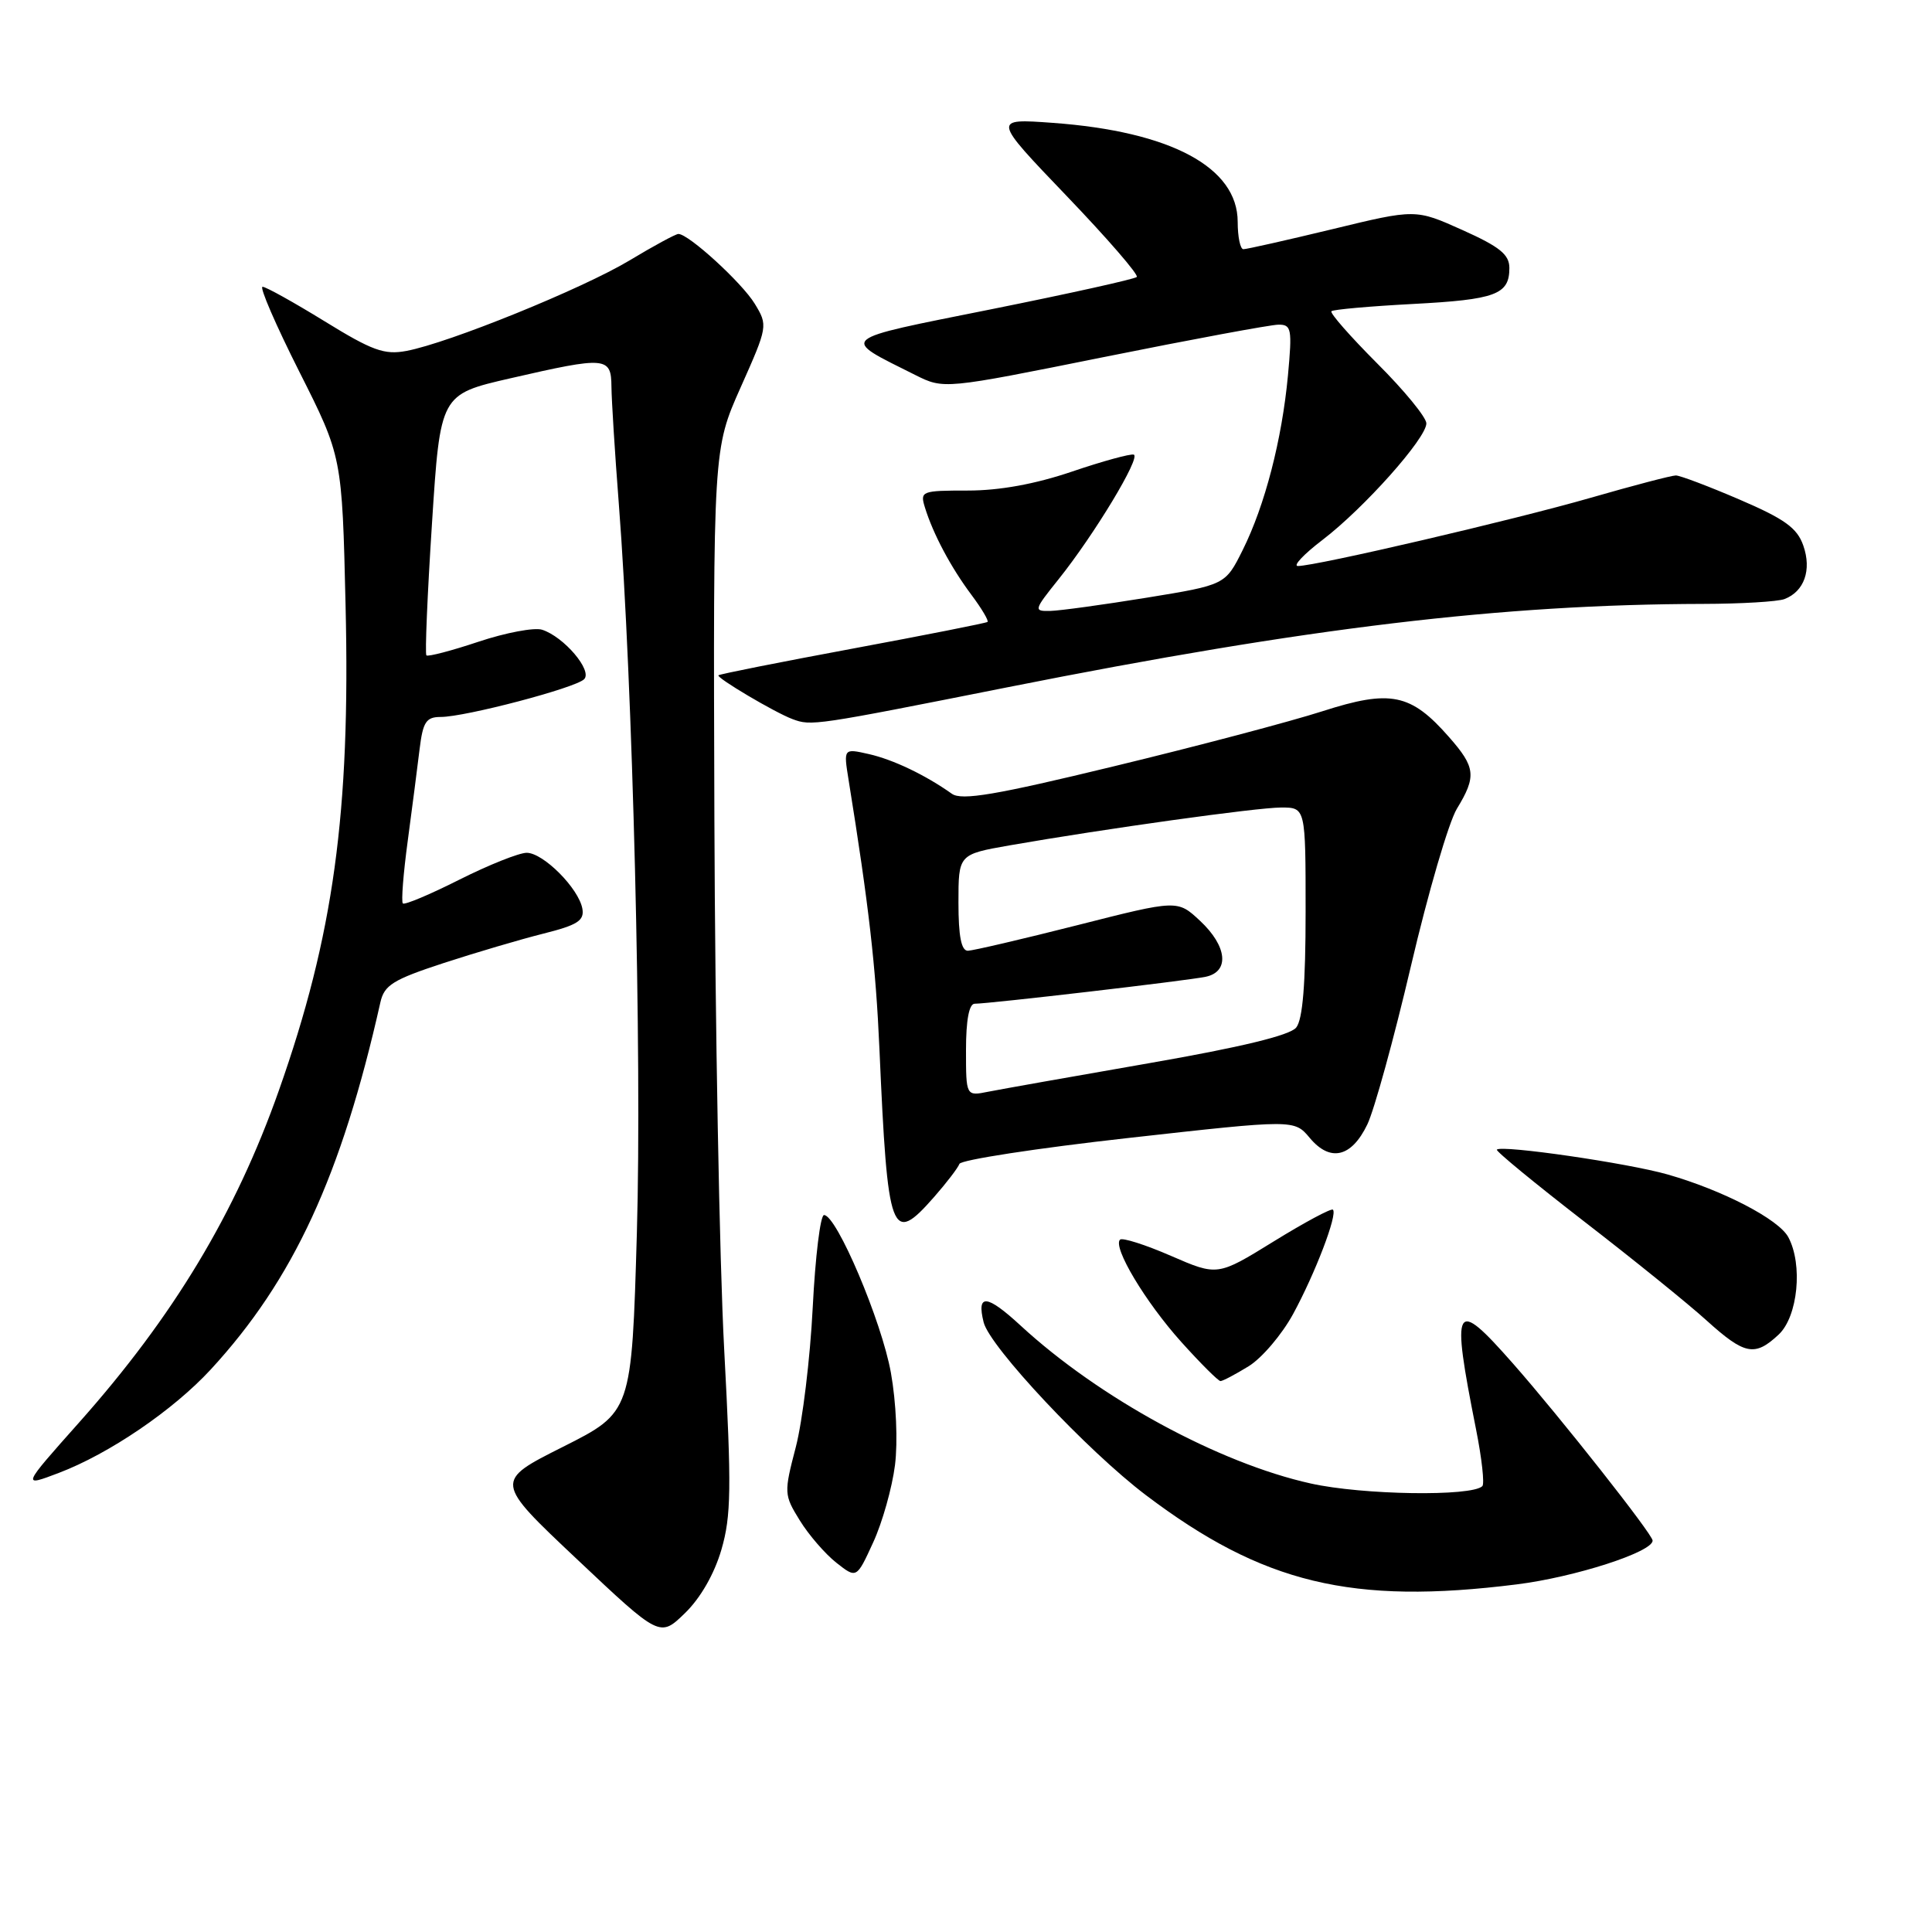 <?xml version="1.0" encoding="UTF-8" standalone="no"?>
<!DOCTYPE svg PUBLIC "-//W3C//DTD SVG 1.1//EN" "http://www.w3.org/Graphics/SVG/1.1/DTD/svg11.dtd" >
<svg xmlns="http://www.w3.org/2000/svg" xmlns:xlink="http://www.w3.org/1999/xlink" version="1.1" viewBox="0 0 256 256">
 <g >
 <path fill="currentColor"
d=" M 95.59 205.34 C 96.89 200.87 96.94 197.22 95.96 178.83 C 95.33 167.10 94.75 135.45 94.66 108.50 C 94.50 59.50 94.50 59.50 98.14 51.33 C 101.74 43.25 101.76 43.13 100.01 40.25 C 98.31 37.46 91.25 31.00 89.89 31.00 C 89.54 31.00 86.63 32.57 83.43 34.50 C 77.19 38.25 59.47 45.45 53.85 46.50 C 50.93 47.05 49.32 46.46 43.01 42.57 C 38.93 40.06 35.23 38.00 34.79 38.00 C 34.35 38.00 36.54 43.06 39.66 49.25 C 45.33 60.50 45.33 60.50 45.79 80.22 C 46.44 107.72 44.20 123.96 36.95 144.50 C 31.21 160.77 22.98 174.44 10.47 188.50 C 2.87 197.04 2.87 197.04 7.79 195.17 C 14.47 192.63 22.95 186.86 27.92 181.47 C 38.87 169.59 45.24 155.80 50.40 132.83 C 50.91 130.53 52.07 129.81 58.75 127.62 C 63.01 126.23 68.97 124.47 72.00 123.71 C 76.51 122.58 77.44 121.99 77.17 120.42 C 76.70 117.73 71.99 113.00 69.79 113.00 C 68.78 113.00 64.77 114.60 60.87 116.56 C 56.98 118.52 53.61 119.94 53.38 119.71 C 53.15 119.49 53.44 115.75 54.03 111.40 C 54.61 107.06 55.32 101.59 55.60 99.25 C 56.04 95.65 56.47 95.00 58.40 95.00 C 61.65 95.00 76.24 91.16 77.40 90.00 C 78.54 88.86 74.71 84.36 71.82 83.44 C 70.80 83.12 67.01 83.83 63.41 85.03 C 59.82 86.23 56.71 87.04 56.50 86.84 C 56.30 86.63 56.63 78.77 57.24 69.36 C 58.34 52.26 58.34 52.26 67.61 50.13 C 80.33 47.21 80.99 47.26 81.02 51.25 C 81.04 53.04 81.47 59.98 81.99 66.67 C 83.84 90.48 85.07 139.86 84.39 163.32 C 83.70 187.13 83.70 187.13 74.60 191.71 C 65.50 196.28 65.50 196.28 76.47 206.62 C 87.44 216.97 87.44 216.97 90.76 213.75 C 92.82 211.75 94.65 208.56 95.59 205.34 Z  M 200.97 209.94 C 208.68 208.98 219.02 205.64 218.98 204.13 C 218.96 203.28 206.70 187.74 200.50 180.70 C 192.69 171.83 192.25 172.61 195.59 189.43 C 196.35 193.25 196.72 196.61 196.42 196.92 C 195.01 198.32 180.55 198.10 173.68 196.57 C 161.47 193.86 145.64 185.24 135.24 175.65 C 130.74 171.50 129.38 171.38 130.34 175.22 C 131.16 178.47 144.08 192.24 151.82 198.10 C 167.32 209.83 179.14 212.68 200.97 209.94 Z  M 118.59 194.14 C 118.98 191.02 118.75 185.81 118.05 181.90 C 116.84 175.10 110.86 161.00 109.19 161.00 C 108.70 161.00 108.03 166.51 107.69 173.25 C 107.35 179.99 106.34 188.31 105.45 191.74 C 103.86 197.83 103.88 198.07 105.98 201.47 C 107.17 203.40 109.35 205.91 110.82 207.07 C 113.50 209.18 113.50 209.18 115.70 204.38 C 116.92 201.73 118.21 197.13 118.59 194.14 Z  M 165.46 181.03 C 167.22 179.94 169.86 176.83 171.34 174.12 C 174.27 168.73 177.26 160.92 176.62 160.29 C 176.41 160.07 172.88 161.96 168.78 164.49 C 161.33 169.09 161.33 169.09 155.14 166.40 C 151.74 164.92 148.70 163.96 148.41 164.26 C 147.41 165.25 151.77 172.52 156.51 177.80 C 159.08 180.66 161.43 183.00 161.72 183.00 C 162.02 183.00 163.70 182.11 165.46 181.03 Z  M 235.69 176.83 C 238.23 174.44 238.91 167.56 236.96 163.93 C 235.69 161.56 228.28 157.71 220.96 155.62 C 215.67 154.11 198.98 151.69 198.34 152.33 C 198.16 152.51 203.36 156.78 209.88 161.83 C 216.41 166.87 223.72 172.78 226.12 174.96 C 231.19 179.54 232.52 179.80 235.69 176.83 Z  M 123.78 158.60 C 125.42 156.73 126.93 154.76 127.13 154.22 C 127.34 153.69 137.40 152.14 149.50 150.79 C 171.50 148.33 171.50 148.33 173.55 150.78 C 176.26 154.02 179.08 153.36 181.18 148.99 C 182.10 147.07 184.71 137.60 186.97 127.95 C 189.23 118.30 191.96 108.95 193.04 107.17 C 195.66 102.87 195.53 101.67 192.00 97.66 C 186.94 91.89 184.26 91.34 175.24 94.24 C 170.98 95.61 158.56 98.89 147.63 101.53 C 131.93 105.34 127.43 106.10 126.13 105.18 C 122.62 102.69 118.35 100.65 115.13 99.92 C 111.77 99.16 111.77 99.16 112.44 103.33 C 115.13 120.01 116.05 128.07 116.53 139.00 C 117.62 163.81 118.09 165.08 123.78 158.60 Z  M 133.59 91.05 C 173.35 83.15 198.98 80.08 225.67 80.02 C 230.71 80.01 235.56 79.72 236.45 79.38 C 239.07 78.38 240.08 75.53 238.95 72.30 C 238.14 69.96 236.49 68.77 230.51 66.20 C 226.42 64.44 222.61 63.00 222.06 63.00 C 221.50 63.00 216.42 64.33 210.77 65.96 C 200.56 68.90 174.40 75.00 171.98 75.00 C 171.28 75.00 172.75 73.44 175.24 71.54 C 180.74 67.34 189.00 58.07 189.00 56.10 C 189.00 55.31 186.08 51.74 182.50 48.17 C 178.93 44.59 176.19 41.48 176.42 41.24 C 176.66 41.01 181.49 40.58 187.17 40.28 C 198.21 39.70 200.00 39.03 200.00 35.51 C 200.00 33.73 198.73 32.70 193.78 30.48 C 187.57 27.69 187.57 27.69 176.53 30.37 C 170.47 31.83 165.16 33.03 164.75 33.02 C 164.34 33.01 164.00 31.38 164.00 29.40 C 164.00 22.17 155.14 17.42 139.50 16.28 C 131.50 15.70 131.50 15.70 141.32 25.95 C 146.72 31.58 150.91 36.42 150.63 36.70 C 150.35 36.98 141.69 38.90 131.39 40.97 C 110.71 45.12 111.24 44.66 121.28 49.69 C 125.07 51.58 125.07 51.58 146.28 47.31 C 157.95 44.96 168.35 43.03 169.39 43.02 C 171.13 43.00 171.23 43.57 170.66 49.75 C 169.86 58.28 167.61 66.97 164.66 72.89 C 162.36 77.50 162.36 77.50 151.93 79.20 C 146.19 80.13 140.46 80.92 139.18 80.95 C 136.94 81.00 136.97 80.87 140.27 76.75 C 145.00 70.84 151.20 60.57 150.23 60.24 C 149.79 60.10 146.10 61.11 142.04 62.49 C 137.18 64.14 132.46 65.00 128.26 65.00 C 122.09 65.00 121.89 65.08 122.56 67.25 C 123.64 70.75 126.00 75.19 128.72 78.82 C 130.08 80.64 131.04 82.26 130.85 82.41 C 130.66 82.56 122.62 84.15 113.00 85.94 C 103.38 87.73 95.37 89.32 95.20 89.48 C 94.87 89.79 102.68 94.42 105.00 95.28 C 107.50 96.22 107.87 96.16 133.59 91.05 Z  M 128.00 139.12 C 128.00 135.17 128.41 133.00 129.15 133.00 C 131.07 133.00 157.34 129.94 159.75 129.43 C 162.96 128.76 162.62 125.38 159.01 122.01 C 156.02 119.22 156.02 119.22 142.76 122.59 C 135.47 124.44 128.94 125.96 128.25 125.98 C 127.38 125.99 127.00 124.07 127.00 119.60 C 127.00 113.21 127.00 113.21 133.75 112.02 C 146.43 109.81 166.50 107.01 169.75 107.00 C 173.00 107.00 173.00 107.00 173.00 120.81 C 173.00 130.37 172.62 135.09 171.75 136.16 C 170.92 137.19 164.39 138.77 152.19 140.89 C 142.12 142.64 132.56 144.34 130.94 144.66 C 128.00 145.25 128.00 145.25 128.00 139.12 Z "/>
</g>
</svg>